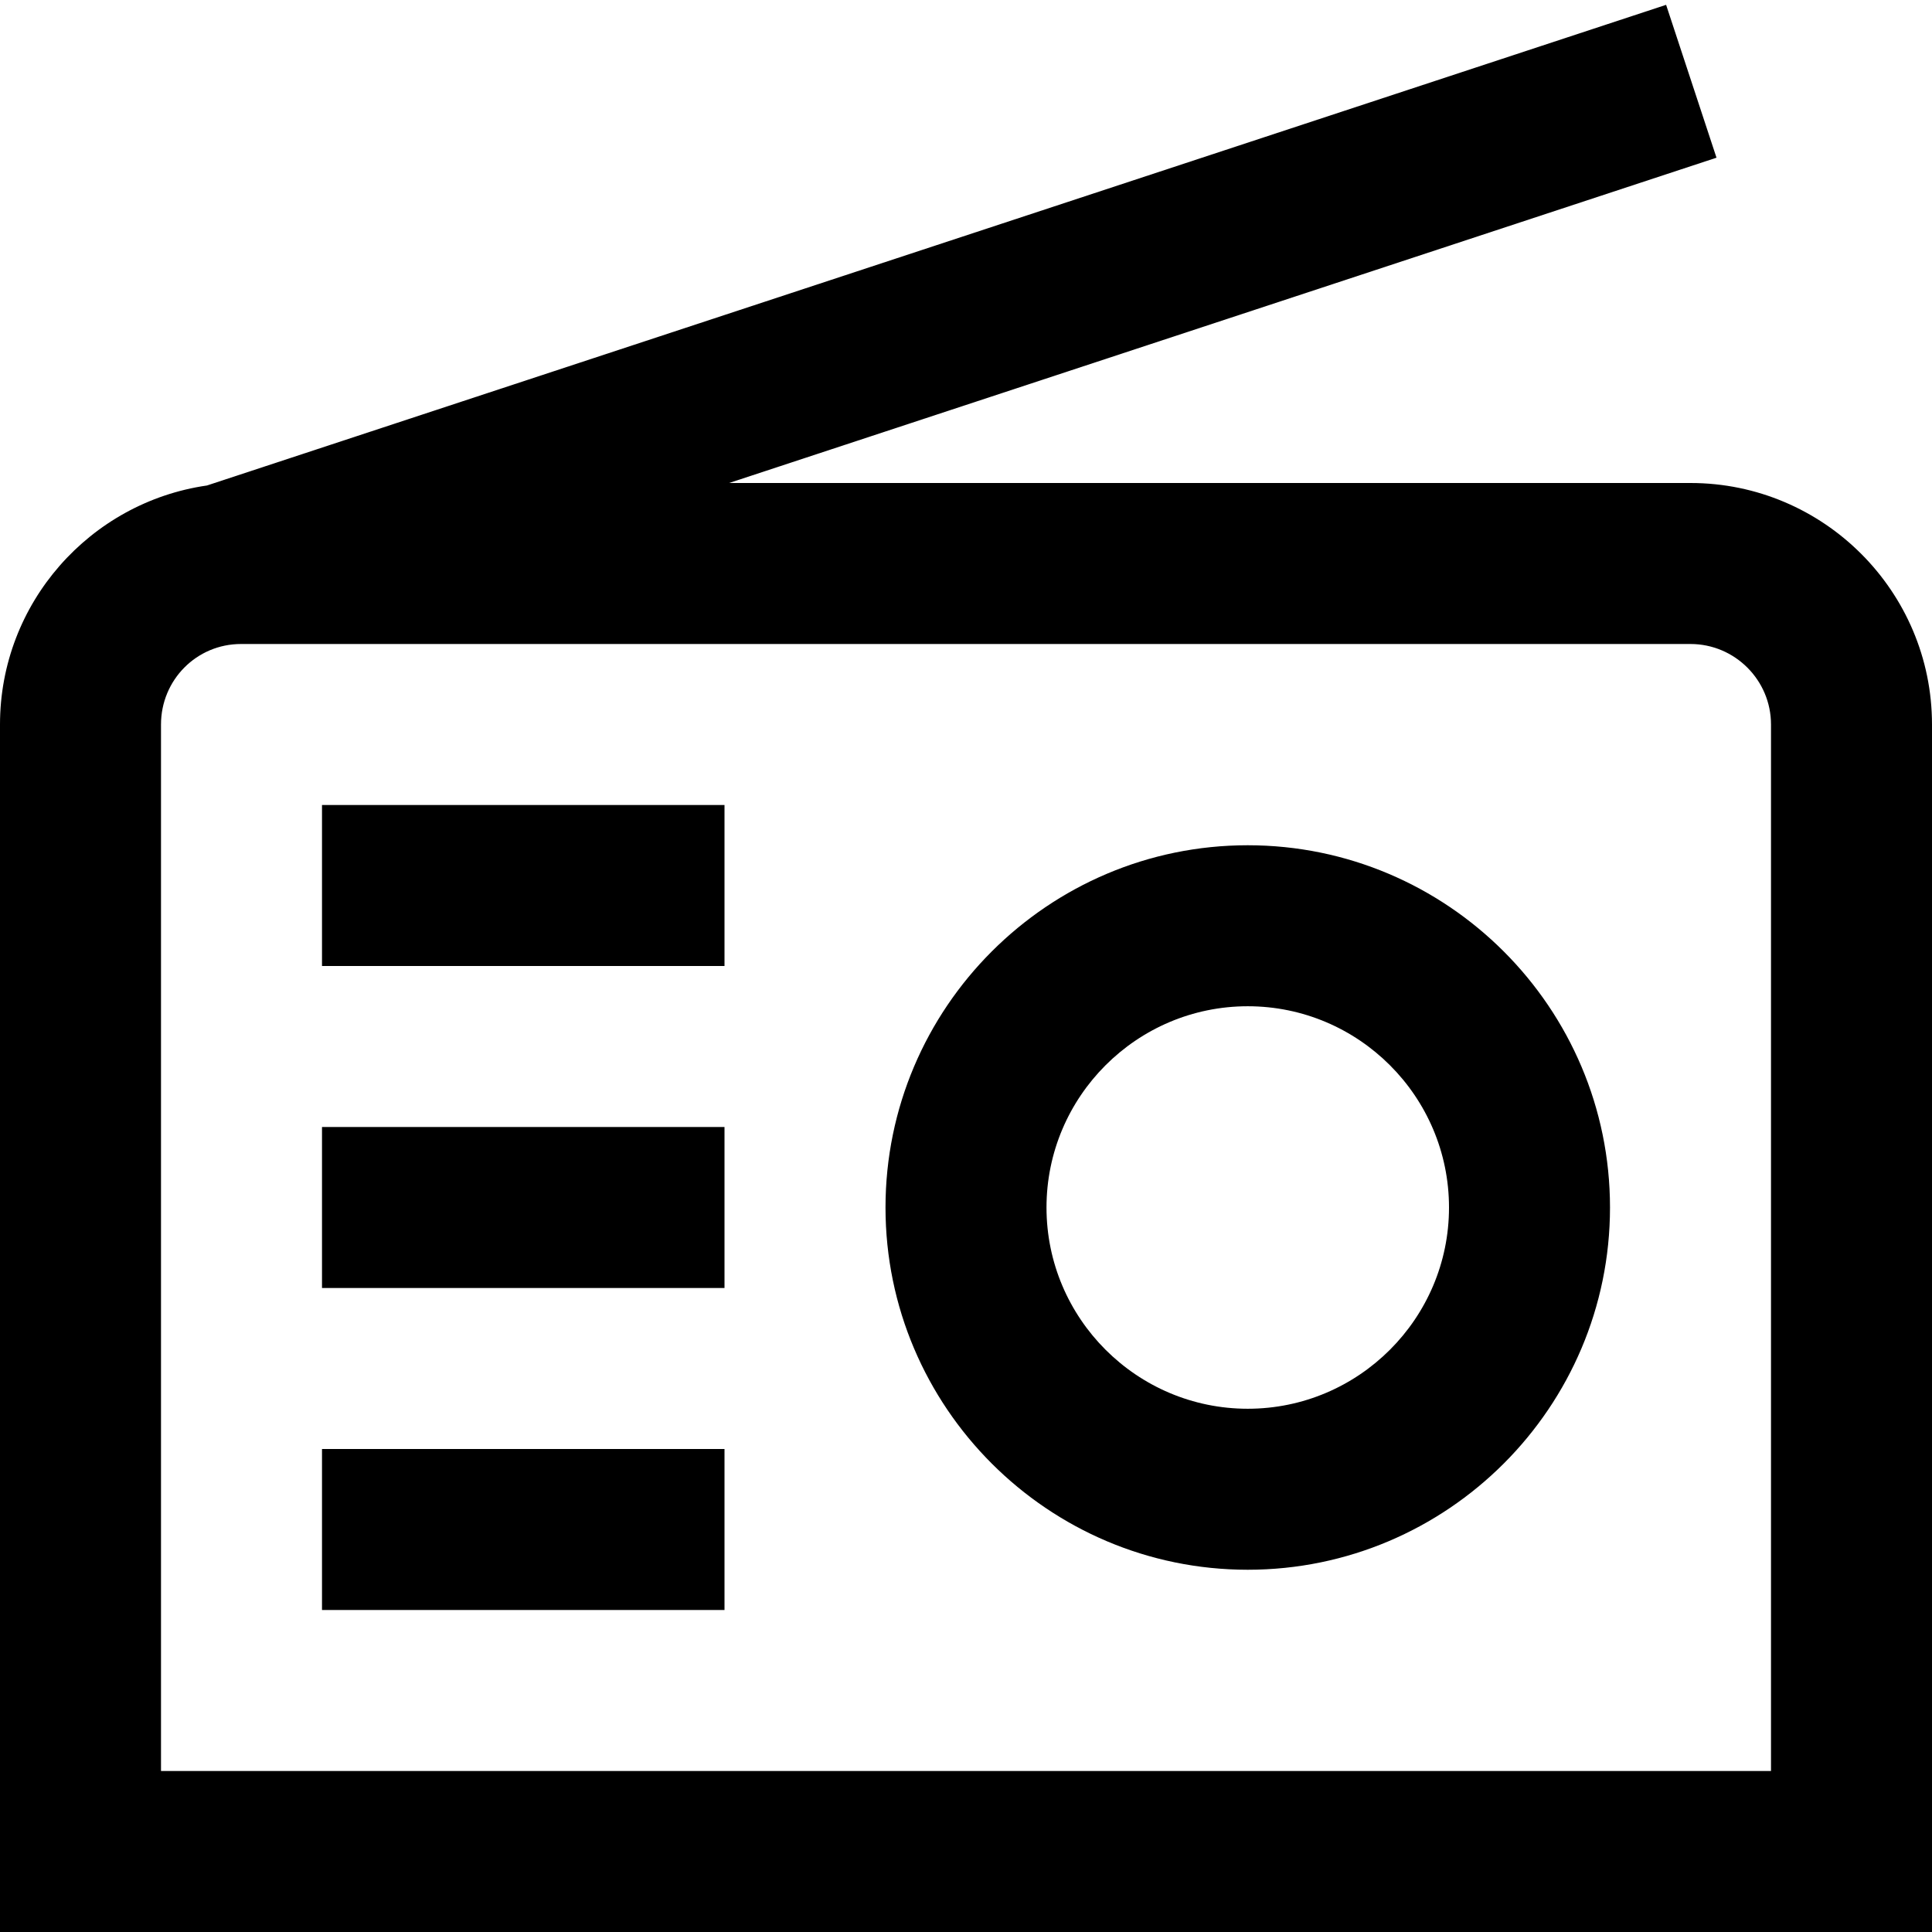 <?xml version="1.0" encoding="UTF-8"?>
<svg xmlns="http://www.w3.org/2000/svg" id="Layer_1" data-name="Layer 1" viewBox="0 0 24 24">
  <path d="m21,6h-11.943L21.323,1.959l-.626-1.899L2.571,6.031c-1.452.209-2.571,1.46-2.571,2.969v15h24v-15c0-1.654-1.346-3-3-3Zm1,16H2v-13c0-.552.441-1,.994-1,3.908,0,18.006,0,18.006,0,.551,0,1,.449,1,1v13ZM4,14h5v2h-5v-2Zm0,4h5v2h-5v-2Zm0-8h5v2h-5v-2Zm11.5.5c-2.481,0-4.5,2.019-4.5,4.5s2.019,4.5,4.5,4.5,4.5-2.019,4.5-4.5-2.019-4.5-4.5-4.5Zm0,7c-1.378,0-2.5-1.122-2.5-2.5s1.122-2.5,2.5-2.5,2.5,1.122,2.5,2.5-1.122,2.5-2.5,2.5Z"/>
</svg>
